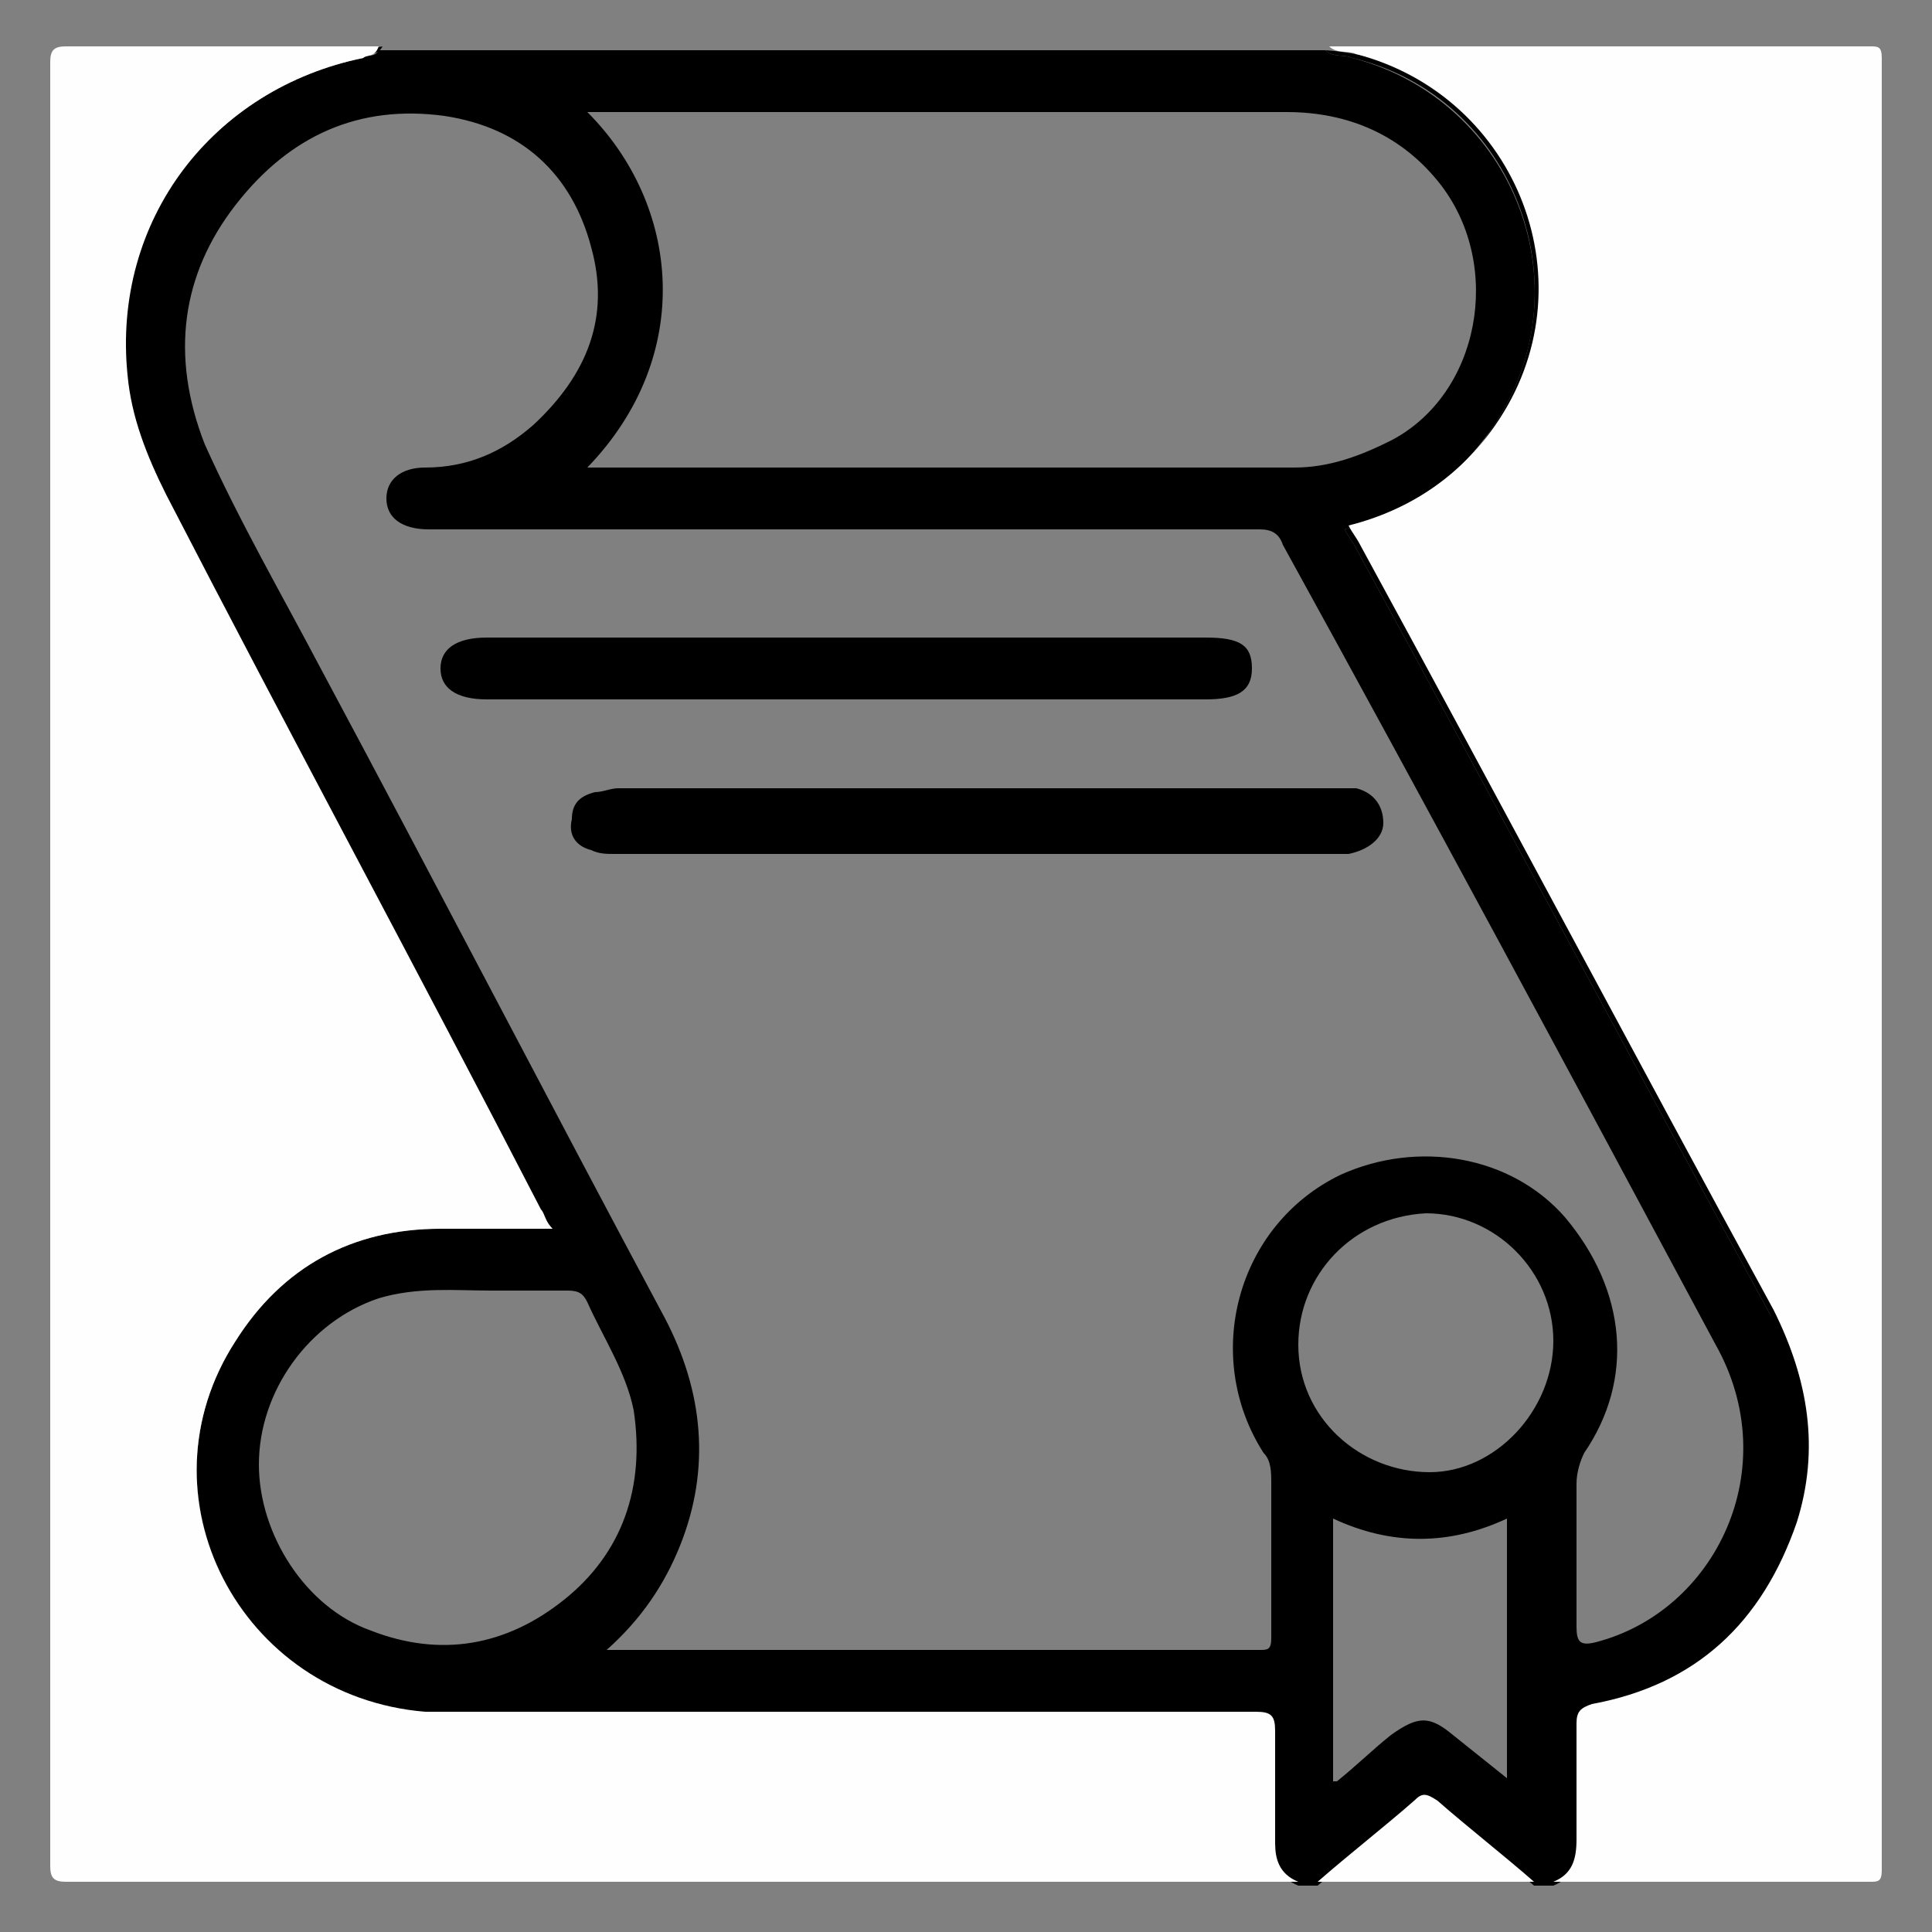 <?xml version="1.0" encoding="utf-8"?>
<!-- Generator: Adobe Illustrator 16.0.4, SVG Export Plug-In . SVG Version: 6.00 Build 0)  -->
<!DOCTYPE svg PUBLIC "-//W3C//DTD SVG 1.1//EN" "http://www.w3.org/Graphics/SVG/1.1/DTD/svg11.dtd">
<svg version="1.1" id="Calque_1" xmlns="http://www.w3.org/2000/svg" xmlns:xlink="http://www.w3.org/1999/xlink" x="0px" y="0px"
	 width="50px" height="50px" viewBox="0 0 50 50" style="enable-background:new 0 0 50 50;" xml:space="preserve">
<rect x="0" y="0" width="50" height="50" fill="#808080" stroke="none"/>
<style type="text/css">
<![CDATA[
	.st0{fill-rule:evenodd;clip-rule:evenodd;}
	.st1{fill-rule:evenodd;clip-rule:evenodd;fill:#FEFEFE;}
]]>
</style>
<g>
	<path d="M46.4,34.8c-0.6-1.5-1.5-2.8-2.2-4.2c-1.6-3-3.2-5.9-4.8-8.8c-1.4-2.5-2.7-5-4.1-7.6c-0.2-0.4-0.2-0.4,0.2-0.6
		c1.1-0.4,2.1-1,2.8-1.9c2.2-2.5,2.1-6.2-0.2-8.6c-1-1.1-2.3-1.7-3.8-1.8c0.2,0.2,0.5,0.1,0.7,0.2c4.2,1,6.1,6,3.6,9.6
		c-0.9,1.4-2.2,2.2-3.8,2.6c0.1,0.2,0.2,0.3,0.3,0.5c3.6,6.6,7.1,13.2,10.7,19.8c0.9,1.8,1.2,3.6,0.6,5.5c-0.8,2.6-2.6,4.1-5.3,4.7
		c-0.3,0.1-0.4,0.2-0.4,0.5c0,1,0,2,0,3c0,0.5-0.1,0.9-0.6,1.1c0.6-0.2,0.7-0.3,0.7-0.9c0-1,0-2,0-3c0-0.4,0.1-0.5,0.5-0.6
		c1.4-0.3,2.6-1,3.7-2C46.9,40.3,47.4,37.2,46.4,34.8z M37.2,46.6c-0.2-0.2-0.3-0.2-0.6,0c-0.8,0.7-1.7,1.4-2.5,2.1
		c0.3-0.1,0.5-0.3,0.8-0.5c0.6-0.5,1.2-1,1.8-1.6C36.8,46.6,36.9,46.5,37.2,46.6c0.4,0.5,0.9,0.9,1.3,1.3c0.4,0.3,0.7,0.7,1.2,0.8
		C38.9,48,38,47.3,37.2,46.6z M33,47.6c0-1,0-1.9,0-2.9c0-0.4-0.1-0.5-0.5-0.5c-6.9,0-13.8,0-20.7,0c-0.3,0-0.5,0-0.8,0
		c-4.8-0.3-7.5-5.5-4.9-9.6c1.2-1.9,3-2.8,5.3-2.9c0.9,0,1.9,0,2.9,0c-0.1-0.2-0.2-0.4-0.3-0.5c-3.2-6.2-6.5-12.3-9.7-18.5
		c-0.5-1-0.9-2-1-3.1c-0.3-4,2.3-7.4,6.2-8.2c0.1,0,0.3,0,0.4-0.2C8.6,1.4,7.4,1.9,6.4,2.6C4.3,4.2,3.2,6.3,3.1,8.9
		c0,1.6,0.5,3,1.2,4.3c1.2,2.1,2.3,4.3,3.4,6.5c0.7,1.3,1.4,2.7,2.1,4c1.3,2.5,2.6,5,4,7.5c0.2,0.4,0.1,0.4-0.3,0.4
		c-0.6,0-1.3,0-1.9,0c-1.1,0-2.2,0.2-3.2,0.8c-3.1,1.6-4.6,6-2.1,9.4c1.3,1.8,3.1,2.6,5.3,2.6c6.8,0,13.7,0,20.5,0
		c0.8,0,0.8,0,0.8,0.8c0,0.8,0,1.6,0,2.4c0,0.5,0.1,1,0.8,1.2C33.1,48.5,33,48.1,33,47.6z"/>
	<path d="M45.8,34c-3.6-6.6-7.1-13.2-10.7-19.8c-0.1-0.2-0.2-0.3-0.3-0.5c1.6-0.4,2.9-1.3,3.8-2.6c2.5-3.6,0.6-8.5-3.6-9.6
		c-0.2-0.1-0.5,0-0.7-0.2H9.8C9.7,1.5,9.5,1.4,9.4,1.5C5.5,2.3,2.9,5.7,3.3,9.7c0.1,1.1,0.5,2.1,1,3.1c3.2,6.2,6.5,12.3,9.7,18.5
		c0.1,0.1,0.1,0.3,0.3,0.5c-1,0-1.9,0-2.9,0c-2.3,0-4.1,1-5.3,2.9c-2.6,4,0.1,9.2,4.9,9.6c0.3,0,0.5,0,0.8,0c6.9,0,13.8,0,20.7,0
		c0.4,0,0.5,0.1,0.5,0.5c0,1,0,1.9,0,2.9c0,0.5,0.1,0.9,0.6,1.1h0.5c0.8-0.7,1.7-1.4,2.5-2.1c0.2-0.2,0.3-0.2,0.6,0
		c0.8,0.7,1.7,1.4,2.5,2.1h0.5c0.5-0.2,0.6-0.6,0.6-1.1c0-1,0-2,0-3c0-0.3,0.1-0.4,0.4-0.5c2.7-0.5,4.4-2.1,5.3-4.7
		C47.1,37.5,46.8,35.7,45.8,34z M15.7,2.9c5.9,0,11.8,0,17.6,0c1.6,0,3,0.6,4,1.9c1.6,2.1,1,5.4-1.3,6.6c-0.8,0.4-1.6,0.7-2.5,0.7
		c-6,0-12,0-18,0h-0.3c2.8-2.9,2.4-6.8,0-9.2H15.7z M14.6,41.4c-1.5,1.2-3.2,1.5-5,0.8c-1.7-0.6-2.9-2.5-2.9-4.3
		c0-1.9,1.3-3.7,3.1-4.3c1-0.3,2-0.2,2.9-0.2c0.8,0,1.4,0,2,0c0.3,0,0.4,0.1,0.5,0.3c0.4,0.9,1,1.8,1.2,2.8
		C16.7,38.5,16.1,40.2,14.6,41.4z M39.1,46.1c-0.5-0.4-1-0.8-1.5-1.2c-0.6-0.5-0.9-0.5-1.6,0c-0.5,0.4-0.9,0.8-1.4,1.2
		c0,0,0,0-0.1,0v-6.8c1.5,0.7,3,0.7,4.5,0V46.1z M37,38.1c-1.8,0-3.4-1.4-3.4-3.3c0-1.8,1.4-3.3,3.3-3.4c1.8,0,3.3,1.5,3.3,3.3
		C40.2,36.5,38.7,38.1,37,38.1z M41.3,42.5c-0.4,0.1-0.5,0-0.5-0.4c0-1.2,0-2.5,0-3.7c0-0.3,0.1-0.6,0.2-0.8
		c1.3-1.9,1.1-4.2-0.5-6.1c-1.4-1.6-3.8-2-5.8-1.1c-2.7,1.3-3.6,4.7-2,7.2c0.2,0.2,0.2,0.5,0.2,0.8c0,1.3,0,2.7,0,4
		c0,0.3-0.1,0.3-0.3,0.3c-5.5,0-11,0-16.6,0h-0.3c0.9-0.8,1.5-1.7,1.9-2.7c0.8-2,0.6-4-0.4-5.9c-3-5.6-5.9-11.2-8.9-16.8
		c-1-1.9-2.1-3.8-3-5.8C4.4,9.2,4.7,7.1,6.1,5.3C7.5,3.5,9.3,2.7,11.5,3c2,0.3,3.3,1.5,3.8,3.4c0.5,1.8-0.1,3.3-1.5,4.6
		c-0.8,0.7-1.7,1.1-2.8,1.1c-0.6,0-1,0.3-1,0.8c0,0.5,0.4,0.8,1.1,0.8c5,0,10,0,15,0c2.2,0,4.3,0,6.5,0c0.3,0,0.5,0.1,0.6,0.4
		C37,21,40.7,27.9,44.4,34.8C46.2,38,44.4,41.7,41.3,42.5z"/>
	<path class="st1" d="M33.6,48.7c-10.6,0-21.3,0-31.9,0c-0.3,0-0.4-0.1-0.4-0.4c0-15.6,0-31.1,0-46.7c0-0.3,0.1-0.4,0.4-0.4
		c2.7,0,5.4,0,8.1,0C9.7,1.5,9.5,1.4,9.4,1.5C5.5,2.3,2.9,5.7,3.3,9.7c0.1,1.1,0.5,2.1,1,3.1c3.2,6.2,6.5,12.3,9.7,18.5
		c0.1,0.1,0.1,0.3,0.3,0.5c-1,0-1.9,0-2.9,0c-2.3,0-4.1,1-5.3,2.9c-2.6,4,0.1,9.2,4.9,9.6c0.3,0,0.5,0,0.8,0c6.9,0,13.8,0,20.7,0
		c0.4,0,0.5,0.1,0.5,0.5c0,1,0,1.9,0,2.9C33,48.1,33.1,48.5,33.6,48.7z"/>
	<path class="st1" d="M48.7,48.4c0,0.3-0.1,0.3-0.3,0.3c-2.7,0-5.5,0-8.2,0c0.5-0.2,0.6-0.6,0.6-1.1c0-1,0-2,0-3
		c0-0.3,0.1-0.4,0.4-0.5c2.7-0.5,4.4-2.1,5.3-4.7c0.6-1.9,0.3-3.7-0.6-5.5c-3.6-6.6-7.1-13.2-10.7-19.8c-0.1-0.2-0.2-0.3-0.3-0.5
		c1.6-0.4,2.9-1.3,3.8-2.6c2.5-3.6,0.6-8.5-3.6-9.6c-0.2-0.1-0.5,0-0.7-0.2c4.7,0,9.3,0,14,0c0.2,0,0.3,0,0.3,0.3
		C48.7,17.2,48.7,32.8,48.7,48.4z"/>
	<path class="st1" d="M39.7,48.7h-5.6c0.8-0.7,1.7-1.4,2.5-2.1c0.2-0.2,0.3-0.2,0.6,0C38,47.3,38.9,48,39.7,48.7z"/>
	<path class="st0" d="M32.4,17.3c0,0.6-0.4,0.8-1.2,0.8H12.6c-0.8,0-1.2-0.3-1.2-0.8c0-0.5,0.4-0.8,1.2-0.8h18.6
		C32.1,16.5,32.4,16.7,32.4,17.3z"/>
	<path class="st0" d="M35.8,21.3c0,0.4-0.4,0.7-0.9,0.8c-0.1,0-0.2,0-0.4,0H15.9c-0.2,0-0.4,0-0.6-0.1c-0.4-0.1-0.6-0.4-0.5-0.8
		c0-0.4,0.2-0.6,0.6-0.7c0.2,0,0.4-0.1,0.6-0.1c6.2,0,12.5,0,18.7,0c0.1,0,0.2,0,0.4,0C35.5,20.5,35.8,20.8,35.8,21.3z"/>
</g>
</svg>
